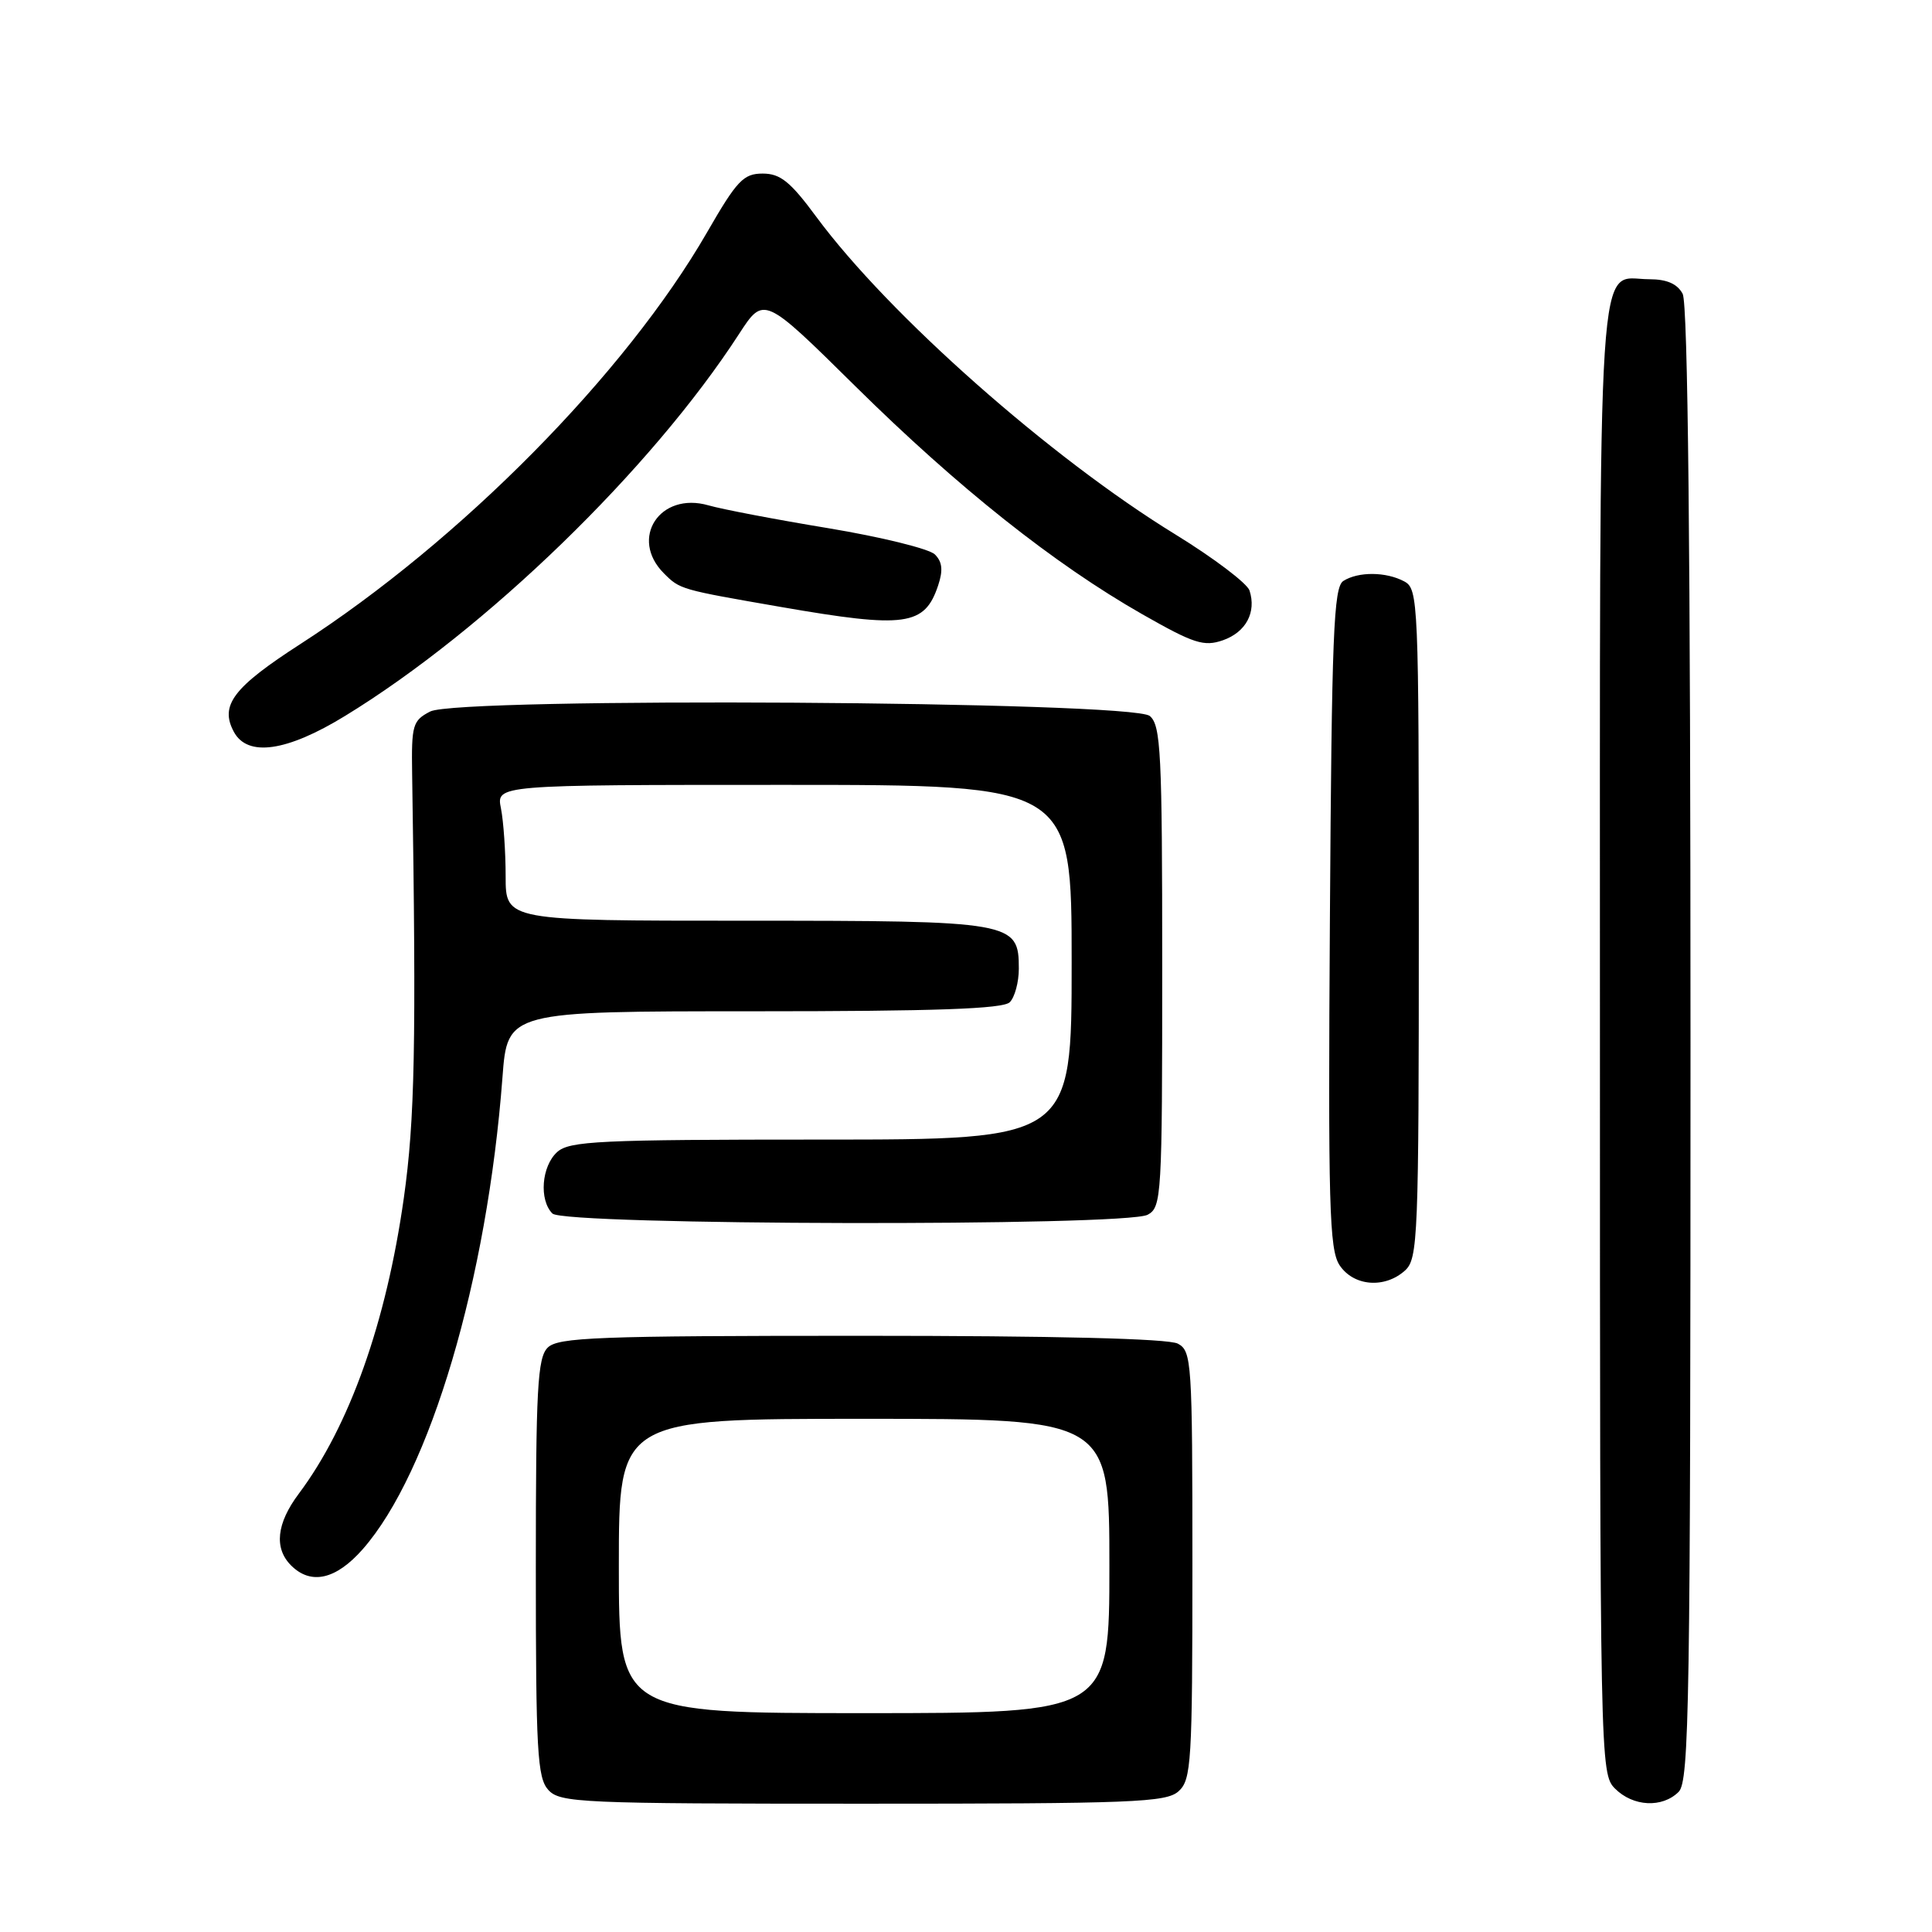<?xml version="1.0" encoding="UTF-8" standalone="no"?>
<!DOCTYPE svg PUBLIC "-//W3C//DTD SVG 1.1//EN" "http://www.w3.org/Graphics/SVG/1.1/DTD/svg11.dtd" >
<svg xmlns="http://www.w3.org/2000/svg" xmlns:xlink="http://www.w3.org/1999/xlink" version="1.1" viewBox="0 0 256 256">
 <g >
 <path fill="currentColor"
d=" M 156.17 237.35 C 157.86 235.82 158.00 233.54 158.00 207.38 C 158.00 180.41 157.91 179.02 156.07 178.04 C 154.82 177.37 139.79 177.00 114.14 177.00 C 79.11 177.00 73.95 177.20 72.57 178.57 C 71.22 179.92 71.00 183.99 71.00 207.74 C 71.00 232.02 71.20 235.56 72.65 237.17 C 74.21 238.88 76.83 239.00 114.33 239.00 C 150.16 239.00 154.53 238.83 156.17 237.35 Z  M 222.43 237.43 C 223.84 236.02 224.00 225.66 224.00 138.36 C 224.00 73.07 223.66 40.23 222.96 38.93 C 222.25 37.61 220.87 37.00 218.54 37.00 C 211.52 37.00 212.00 29.55 212.00 137.57 C 212.00 233.67 212.03 235.03 214.00 237.00 C 216.40 239.40 220.26 239.59 222.43 237.43 Z  M 48.07 205.27 C 56.99 195.11 64.56 169.53 66.58 142.75 C 67.24 134.00 67.24 134.00 99.92 134.00 C 124.00 134.00 132.92 133.68 133.80 132.80 C 134.46 132.14 135.00 130.14 135.00 128.36 C 135.00 122.12 134.30 122.00 98.78 122.00 C 67.00 122.00 67.00 122.00 67.00 116.12 C 67.00 112.89 66.72 108.84 66.38 107.12 C 65.75 104.00 65.75 104.00 103.88 104.00 C 142.00 104.00 142.00 104.00 142.00 127.50 C 142.00 151.00 142.00 151.00 108.83 151.00 C 79.37 151.00 75.45 151.19 73.83 152.65 C 71.75 154.53 71.41 159.01 73.20 160.80 C 74.77 162.37 149.14 162.53 152.07 160.96 C 153.92 159.97 154.00 158.55 154.00 128.09 C 154.00 99.70 153.82 96.10 152.35 94.87 C 149.97 92.90 60.74 92.35 57.00 94.28 C 54.68 95.48 54.51 96.06 54.61 102.53 C 55.17 138.40 54.97 148.37 53.51 158.74 C 51.18 175.24 46.31 188.96 39.58 197.94 C 36.64 201.87 36.29 205.15 38.57 207.43 C 41.20 210.06 44.52 209.31 48.07 205.27 Z  M 186.17 168.35 C 187.89 166.79 188.00 164.04 188.00 122.38 C 188.00 79.60 187.93 78.03 186.07 77.04 C 183.67 75.75 179.98 75.72 178.00 76.98 C 176.71 77.79 176.46 84.07 176.22 121.59 C 175.97 159.71 176.14 165.56 177.49 167.63 C 179.34 170.44 183.48 170.78 186.17 168.35 Z  M 45.73 94.86 C 64.36 83.47 86.31 62.19 97.93 44.25 C 101.21 39.20 101.21 39.20 113.35 51.19 C 126.94 64.61 139.68 74.73 151.34 81.38 C 158.20 85.29 159.52 85.71 162.04 84.84 C 165.09 83.77 166.50 81.14 165.57 78.25 C 165.25 77.29 160.84 73.95 155.75 70.82 C 139.18 60.66 117.75 41.70 108.18 28.75 C 104.72 24.06 103.40 23.00 101.06 23.00 C 98.51 23.00 97.65 23.91 93.68 30.80 C 82.88 49.52 61.03 71.64 39.83 85.32 C 30.90 91.08 29.10 93.45 30.98 96.96 C 32.79 100.34 37.98 99.61 45.73 94.86 Z  M 124.31 77.57 C 124.98 75.56 124.86 74.44 123.87 73.46 C 123.11 72.72 116.79 71.16 109.82 70.00 C 102.84 68.85 95.67 67.48 93.87 66.96 C 87.43 65.11 83.35 71.35 87.97 75.97 C 90.11 78.11 90.13 78.11 103.50 80.43 C 119.98 83.29 122.52 82.94 124.31 77.57 Z  M 82.00 207.50 C 82.00 188.00 82.00 188.00 114.50 188.00 C 147.00 188.00 147.00 188.00 147.00 207.50 C 147.00 227.00 147.00 227.00 114.50 227.00 C 82.00 227.00 82.00 227.00 82.00 207.50 Z "/>
</g>
</svg>